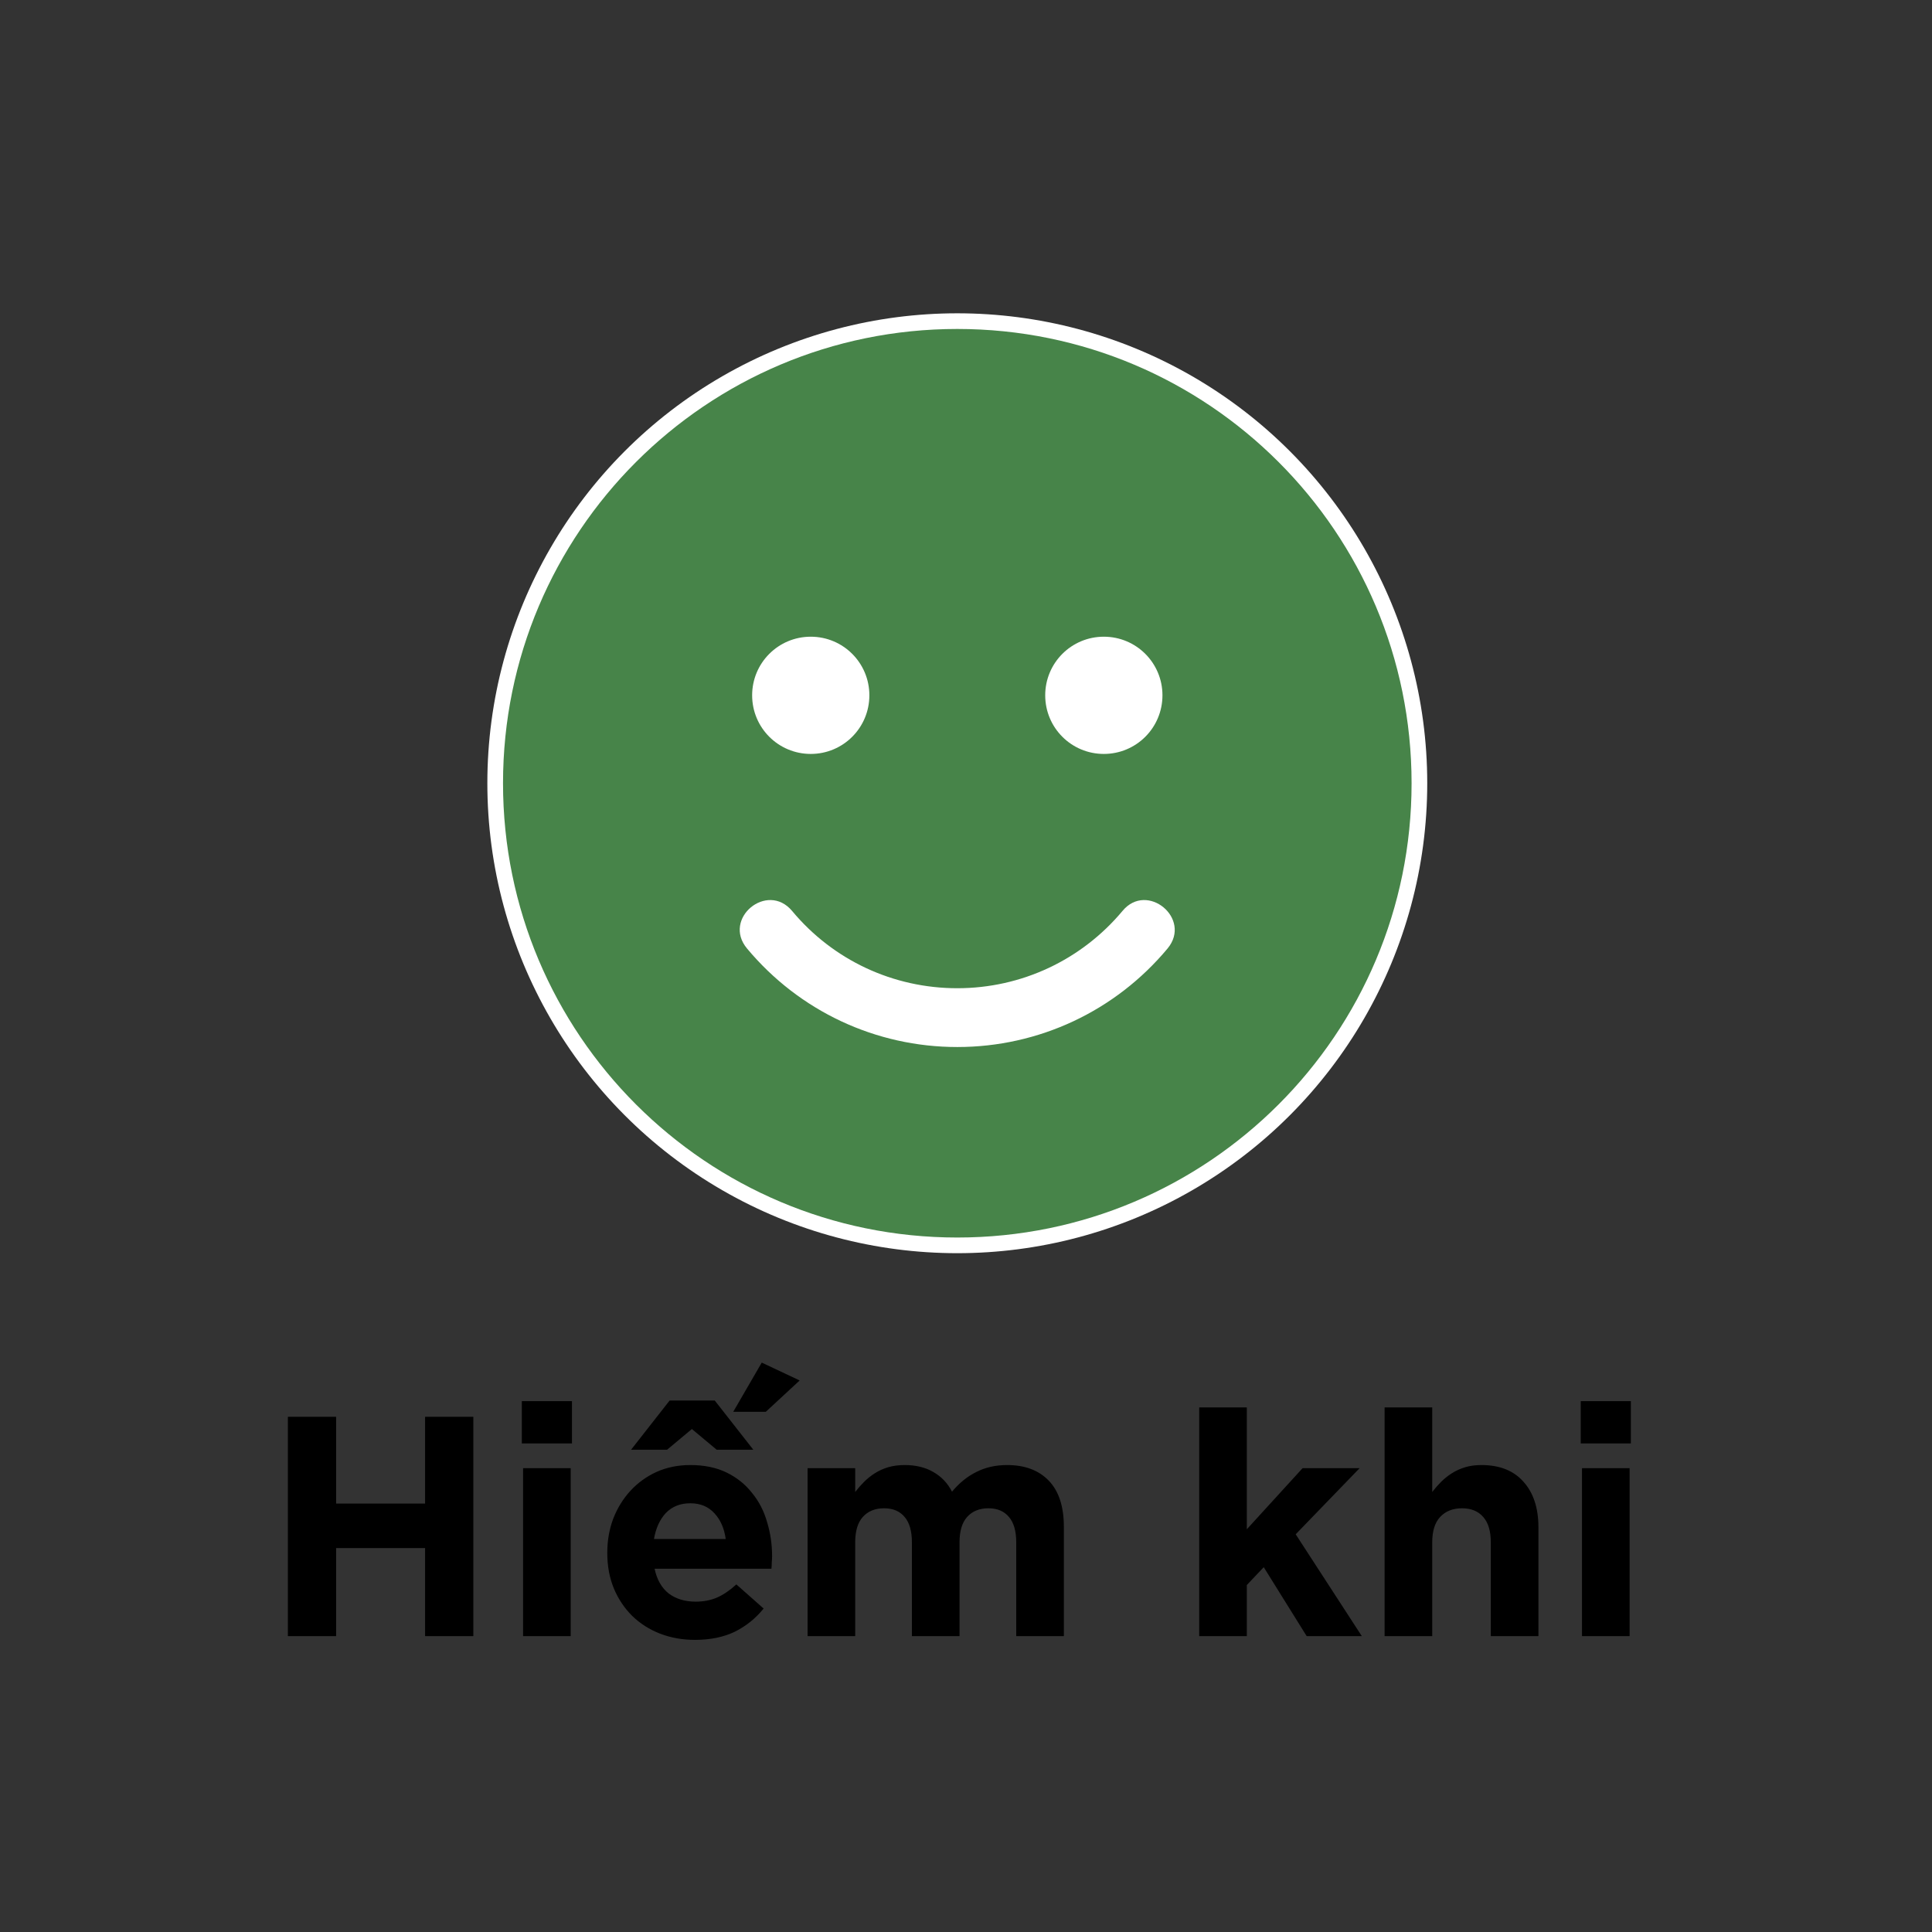 <svg width="111" height="111" viewBox="0 0 111 111" fill="none" xmlns="http://www.w3.org/2000/svg">
<rect x="0" y="0" width="111" height="111" fill="#333333" stroke="none"/>
<circle cx="55" cy="45" r="27" fill="white"/>
<path d="M55 18.9C40.582 18.9 28.9 30.582 28.9 45C28.9 59.418 40.582 71.1 55 71.1C69.418 71.1 81.1 59.418 81.1 45C81.1 30.582 69.418 18.9 55 18.9ZM63.419 36.581C65.282 36.581 66.787 38.086 66.787 39.948C66.787 41.811 65.282 43.316 63.419 43.316C61.556 43.316 60.051 41.811 60.051 39.948C60.051 38.086 61.556 36.581 63.419 36.581ZM46.581 36.581C48.443 36.581 49.948 38.086 49.948 39.948C49.948 41.811 48.443 43.316 46.581 43.316C44.718 43.316 43.213 41.811 43.213 39.948C43.213 38.086 44.718 36.581 46.581 36.581ZM67.082 54.493C64.082 58.092 59.683 60.155 55 60.155C50.317 60.155 45.917 58.092 42.918 54.493C41.487 52.777 44.076 50.63 45.507 52.335C47.864 55.166 51.316 56.777 55 56.777C58.683 56.777 62.135 55.156 64.493 52.335C65.903 50.63 68.502 52.777 67.082 54.493Z" fill="#478449"/>
<path d="M16.539 81.4H19.311V86.386H24.423V81.4H27.195V94H24.423V88.942H19.311V94H16.539V81.4ZM29.981 80.5H32.861V82.93H29.981V80.5ZM30.053 84.352H32.789V94H30.053V84.352ZM43.999 81.112H42.127L43.765 78.286L45.943 79.312L43.999 81.112ZM39.931 94.216C39.211 94.216 38.539 94.096 37.915 93.856C37.303 93.616 36.769 93.274 36.313 92.83C35.869 92.386 35.521 91.864 35.269 91.264C35.017 90.652 34.891 89.974 34.891 89.23V89.194C34.891 88.51 35.005 87.862 35.233 87.25C35.473 86.638 35.803 86.104 36.223 85.648C36.643 85.192 37.141 84.832 37.717 84.568C38.305 84.304 38.953 84.172 39.661 84.172C40.465 84.172 41.161 84.316 41.749 84.604C42.337 84.892 42.823 85.282 43.207 85.774C43.603 86.254 43.891 86.812 44.071 87.448C44.263 88.072 44.359 88.726 44.359 89.41C44.359 89.518 44.353 89.632 44.341 89.752C44.341 89.872 44.335 89.998 44.323 90.13H37.609C37.741 90.754 38.011 91.228 38.419 91.552C38.839 91.864 39.355 92.02 39.967 92.02C40.423 92.02 40.831 91.942 41.191 91.786C41.551 91.63 41.923 91.378 42.307 91.03L43.873 92.416C43.417 92.98 42.865 93.424 42.217 93.748C41.569 94.06 40.807 94.216 39.931 94.216ZM41.695 88.42C41.611 87.808 41.395 87.316 41.047 86.944C40.699 86.56 40.237 86.368 39.661 86.368C39.085 86.368 38.617 86.554 38.257 86.926C37.909 87.298 37.681 87.796 37.573 88.42H41.695ZM38.473 80.464H41.065L43.279 83.29H41.173L39.751 82.102L38.329 83.29H36.259L38.473 80.464ZM46.398 84.352H49.134V85.72C49.29 85.516 49.458 85.324 49.638 85.144C49.83 84.952 50.04 84.784 50.268 84.64C50.496 84.496 50.748 84.382 51.024 84.298C51.312 84.214 51.63 84.172 51.978 84.172C52.614 84.172 53.16 84.304 53.616 84.568C54.084 84.832 54.444 85.21 54.696 85.702C55.116 85.198 55.584 84.82 56.1 84.568C56.616 84.304 57.204 84.172 57.864 84.172C58.884 84.172 59.682 84.472 60.258 85.072C60.834 85.672 61.122 86.554 61.122 87.718V94H58.386V88.618C58.386 87.97 58.248 87.484 57.972 87.16C57.696 86.824 57.3 86.656 56.784 86.656C56.268 86.656 55.86 86.824 55.56 87.16C55.272 87.484 55.128 87.97 55.128 88.618V94H52.392V88.618C52.392 87.97 52.254 87.484 51.978 87.16C51.702 86.824 51.306 86.656 50.79 86.656C50.274 86.656 49.866 86.824 49.566 87.16C49.278 87.484 49.134 87.97 49.134 88.618V94H46.398V84.352ZM68.898 80.86H71.634V87.862L74.838 84.352H78.114L74.442 88.15L78.24 94H75.072L72.606 90.04L71.634 91.066V94H68.898V80.86ZM79.55 80.86H82.286V85.72C82.442 85.516 82.61 85.324 82.79 85.144C82.982 84.952 83.192 84.784 83.42 84.64C83.648 84.496 83.9 84.382 84.176 84.298C84.452 84.214 84.764 84.172 85.112 84.172C86.156 84.172 86.96 84.49 87.524 85.126C88.1 85.762 88.388 86.638 88.388 87.754V94H85.652V88.618C85.652 87.97 85.508 87.484 85.22 87.16C84.932 86.824 84.524 86.656 83.996 86.656C83.468 86.656 83.048 86.824 82.736 87.16C82.436 87.484 82.286 87.97 82.286 88.618V94H79.55V80.86ZM90.819 80.5H93.699V82.93H90.819V80.5ZM90.891 84.352H93.627V94H90.891V84.352Z" fill="black"/>
</svg>
